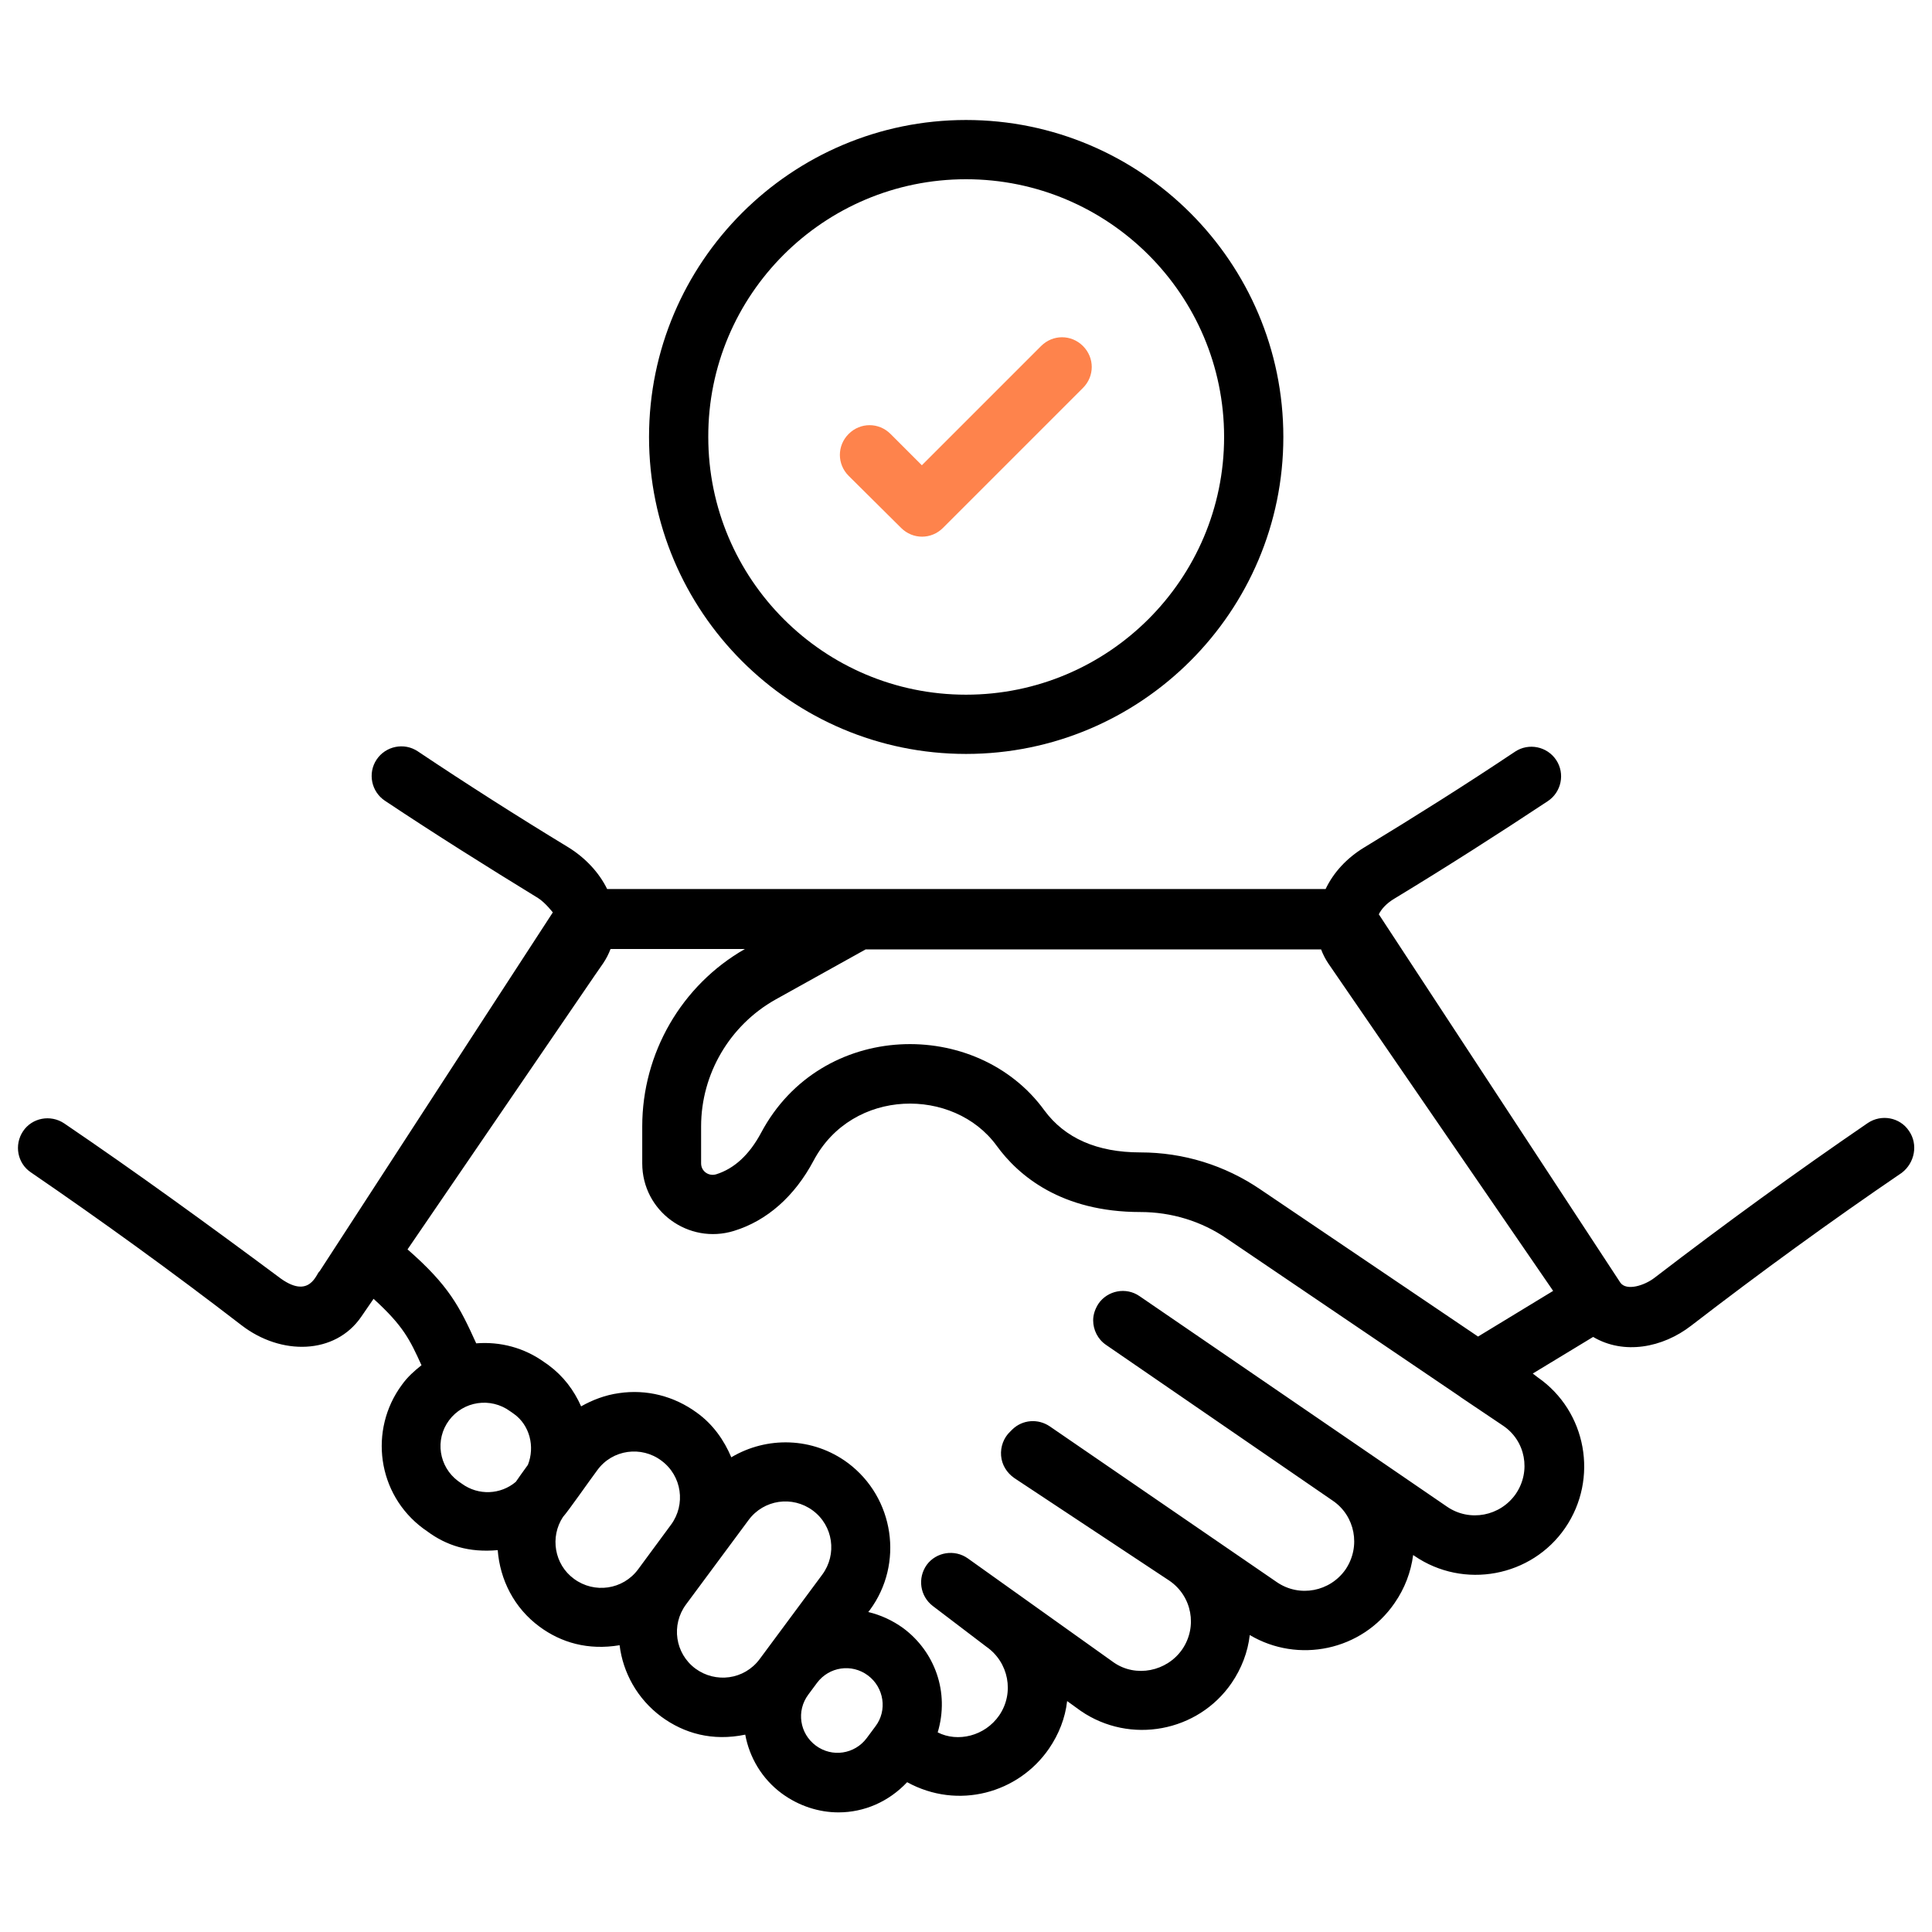 <?xml version="1.0" encoding="utf-8"?>
<!-- Generator: Adobe Illustrator 26.2.1, SVG Export Plug-In . SVG Version: 6.00 Build 0)  -->
<svg version="1.1" id="Layer_1" xmlns="http://www.w3.org/2000/svg" xmlns:xlink="http://www.w3.org/1999/xlink" x="0px" y="0px"
	 viewBox="0 0 512 512" style="enable-background:new 0 0 512 512;" xml:space="preserve">
<style type="text/css">
	.st0{fill:#FE834C;}
</style>
<path d="M505.9,299.7c-2.4-3.6-7.3-4.5-10.9-2.1c-19,13-38,26.8-56.5,41c-2.7,2.1-7.5,3.6-9.1,1.3l-64-97.6c0.7-1.4,2-2.9,4.2-4.2
	c13.7-8.3,27.3-17,40.6-25.8c3.6-2.4,4.6-7.3,2.2-10.9c-2.4-3.6-7.3-4.6-10.9-2.2c-13,8.7-26.5,17.2-40,25.4
	c-4.6,2.8-8.1,6.6-10.2,11c-0.9,0-191.3,0-190.4,0c-2.1-4.3-5.7-8.2-10.2-11c-13.5-8.2-27-16.8-40-25.5c-3.6-2.4-8.5-1.4-10.9,2.2
	s-1.4,8.5,2.2,10.9c13.2,8.8,26.9,17.4,40.6,25.8c1.9,1.2,3.9,3.8,3.9,3.8c-5.7,8.8-21.7,33.3-61.8,95.1c-0.8,0.3-2.5,8-11,1.4
	C55,324.4,36,310.6,17,297.7c-3.6-2.4-8.5-1.5-10.9,2.1c-2.4,3.6-1.5,8.5,2.1,10.9c18.7,12.8,37.5,26.4,55.8,40.5
	c10.5,8.1,24.8,7.8,31.7-2.2l3.3-4.8c7.9,7.2,9.6,10.8,12.7,17.6c-1.9,1.5-3.7,3.1-5.2,5.2c-8.8,11.9-6.6,29,5.7,38.1l1,0.7
	c5.1,3.8,11.1,5.7,18.7,5c0.6,7.8,4.3,15.3,11.1,20.3h0c5.7,4.2,12.8,6.3,21.2,4.9c0.9,7.3,4.7,14.2,11,18.9
	c6.1,4.5,13.6,6.6,22.3,4.8c1.1,6,4.4,11.7,9.7,15.6c4.5,3.3,9.8,5,15,5c6.8,0,13.3-2.8,18.2-8c13.5,7.4,29.5,2.9,37.6-8.9
	c2.6-3.8,4.3-8.1,4.8-12.6l3.6,2.6c13.1,9,31.1,5.6,40-7.4c2.6-3.8,4.3-8.2,4.8-12.7c12.8,7.6,29.7,4.2,38.4-8.5
	c2.7-3.9,4.3-8.2,4.9-12.7l0.3,0.2c13.1,9,31.1,5.6,40-7.4c8.9-13,5.7-30.9-7.3-39.9l-1.3-1l16-9.7c8.1,4.8,18.4,2.9,26-3
	c18.3-14.1,37-27.7,55.8-40.5C507.4,308.2,508.4,303.3,505.9,299.7L505.9,299.7z M139.9,388.2c-0.8,1.1-3.1,4.3-3.2,4.5
	c-4,3.4-9.9,3.7-14.3,0.5c0,0,0,0,0,0l-1-0.7c-5.1-3.8-6.2-11-2.4-16.1c3.8-5.1,11-6.2,16.2-2.4l1,0.7
	C140.4,377.7,141.8,383.4,139.9,388.2L139.9,388.2z M169.1,415.9c-4,5.4-11.6,6.5-17,2.5c-5.2-3.8-6.4-11.1-2.9-16.4
	c1.3-1.4,7-9.6,9.1-12.4c4-5.5,11.7-6.5,17-2.5c5.4,4,6.5,11.6,2.5,17L169.1,415.9z M201.3,439.7c-4.1,5.5-11.7,6.4-17,2.5h0
	c-5.4-4-6.5-11.6-2.5-17l16.6-22.4c4-5.4,11.6-6.5,17-2.5c5.4,4,6.5,11.6,2.5,17L201.3,439.7z M232,457.5l-2.3,3.1
	c-3.2,4.3-9.2,5.2-13.5,2h0c-4.3-3.2-5.2-9.2-2-13.5l2.3-3.1c3.2-4.3,9.2-5.2,13.5-2C234.3,447.2,235.2,453.3,232,457.5z
	 M401.7,395.9c-4.1,5.9-12.2,7.5-18.2,3.4l-81.5-55.8c-3.6-2.5-8.5-1.5-10.9,2c-0.9,1.4-1.4,2.9-1.4,4.4c0,2.5,1.2,5,3.4,6.5
	l60.1,41.3c5.9,4,7.5,12.1,3.4,18.2c-4.1,5.9-12.2,7.5-18.2,3.4L278.2,378c-3.1-2.1-7.2-1.8-9.9,0.8l-0.6,0.6
	c-1.7,1.6-2.6,4-2.4,6.4c0.2,2.4,1.5,4.5,3.5,5.9l41.1,27.2c6,4.1,7.5,12.2,3.4,18.2c-4.1,5.9-12.3,7.5-18.1,3.5l-38.7-27.6
	c-3.5-2.5-8.4-1.7-10.9,1.7c-2.5,3.5-1.8,8.3,1.6,10.9l14.2,10.8c5.9,4.1,7.5,12.2,3.4,18.2c-3.8,5.5-11,7.2-16.3,4.5
	c3.2-10.7-0.8-21.4-9.1-27.6c-2.9-2.1-6-3.5-9.3-4.3l0.4-0.5c9.1-12.3,6.5-29.8-5.8-39c-9.3-6.9-21.5-7.1-30.9-1.5
	c-1.9-4.5-4.8-8.7-9.1-11.8c-6-4.4-13.3-6.3-20.7-5.2c-3.6,0.5-7,1.8-10,3.5c-1.9-4.3-4.7-8-8.6-10.9l-1-0.7
	c-5.5-4-11.9-5.6-18.2-5.1c-4.4-9.7-7.2-15.3-18.2-24.9c79-115.6,41.2-60.3,51.9-75.9c0.8-1.2,1.4-2.4,1.9-3.7h35.6
	c-16.8,9.6-27.2,27.6-27.2,47v9.8c0,12.7,12.3,21.6,24.3,17.9c8.8-2.7,16.1-9.2,21.1-18.6c10.3-19.4,37.2-19.5,48.5-4
	c5.8,8,17.2,17.6,38.1,17.6c8.2,0,16.2,2.4,23,7.1l61.7,41.8c0,0,0.1,0.1,0.1,0.1l11.3,7.6c0,0,0,0,0,0
	C404.3,381.8,405.8,389.9,401.7,395.9L401.7,395.9z M391.7,354.2l-57.7-39c-9.4-6.4-20.4-9.8-31.8-9.8c-11.5,0-20-3.8-25.4-11.1
	c-17.9-24.7-59.2-24-75.1,5.9c-3.1,5.8-7.1,9.5-11.9,11c-2,0.6-4-0.8-4-2.9v-9.8c0-13.9,7.6-26.8,19.7-33.6l23.9-13.3h120.7
	c0.5,1.3,1.1,2.5,1.9,3.7l59.6,86.8L391.7,354.2z"/>
<path d="M256,199.8c46.4,0,84.1-37.7,84.1-84s-37.7-84-84.1-84c-46.3,0-84,37.7-84,84S209.6,199.8,256,199.8z M256,47.5
	c37.7,0,68.4,30.6,68.4,68.3c0,37.7-30.7,68.3-68.4,68.3c-37.7,0-68.3-30.6-68.3-68.3C187.6,78.1,218.3,47.5,256,47.5z"/>
<path class="st0" d="M238.8,139.9c3.1,3.1,8,3.1,11.1,0l37.1-37.1c3.1-3.1,3.1-8,0-11.1c-3.1-3.1-8-3.1-11.1,0l-31.6,31.6l-8.3-8.3
	c-3.1-3.1-8-3.1-11.1,0c-3.1,3.1-3.1,8,0,11.1L238.8,139.9z"/>
</svg>
